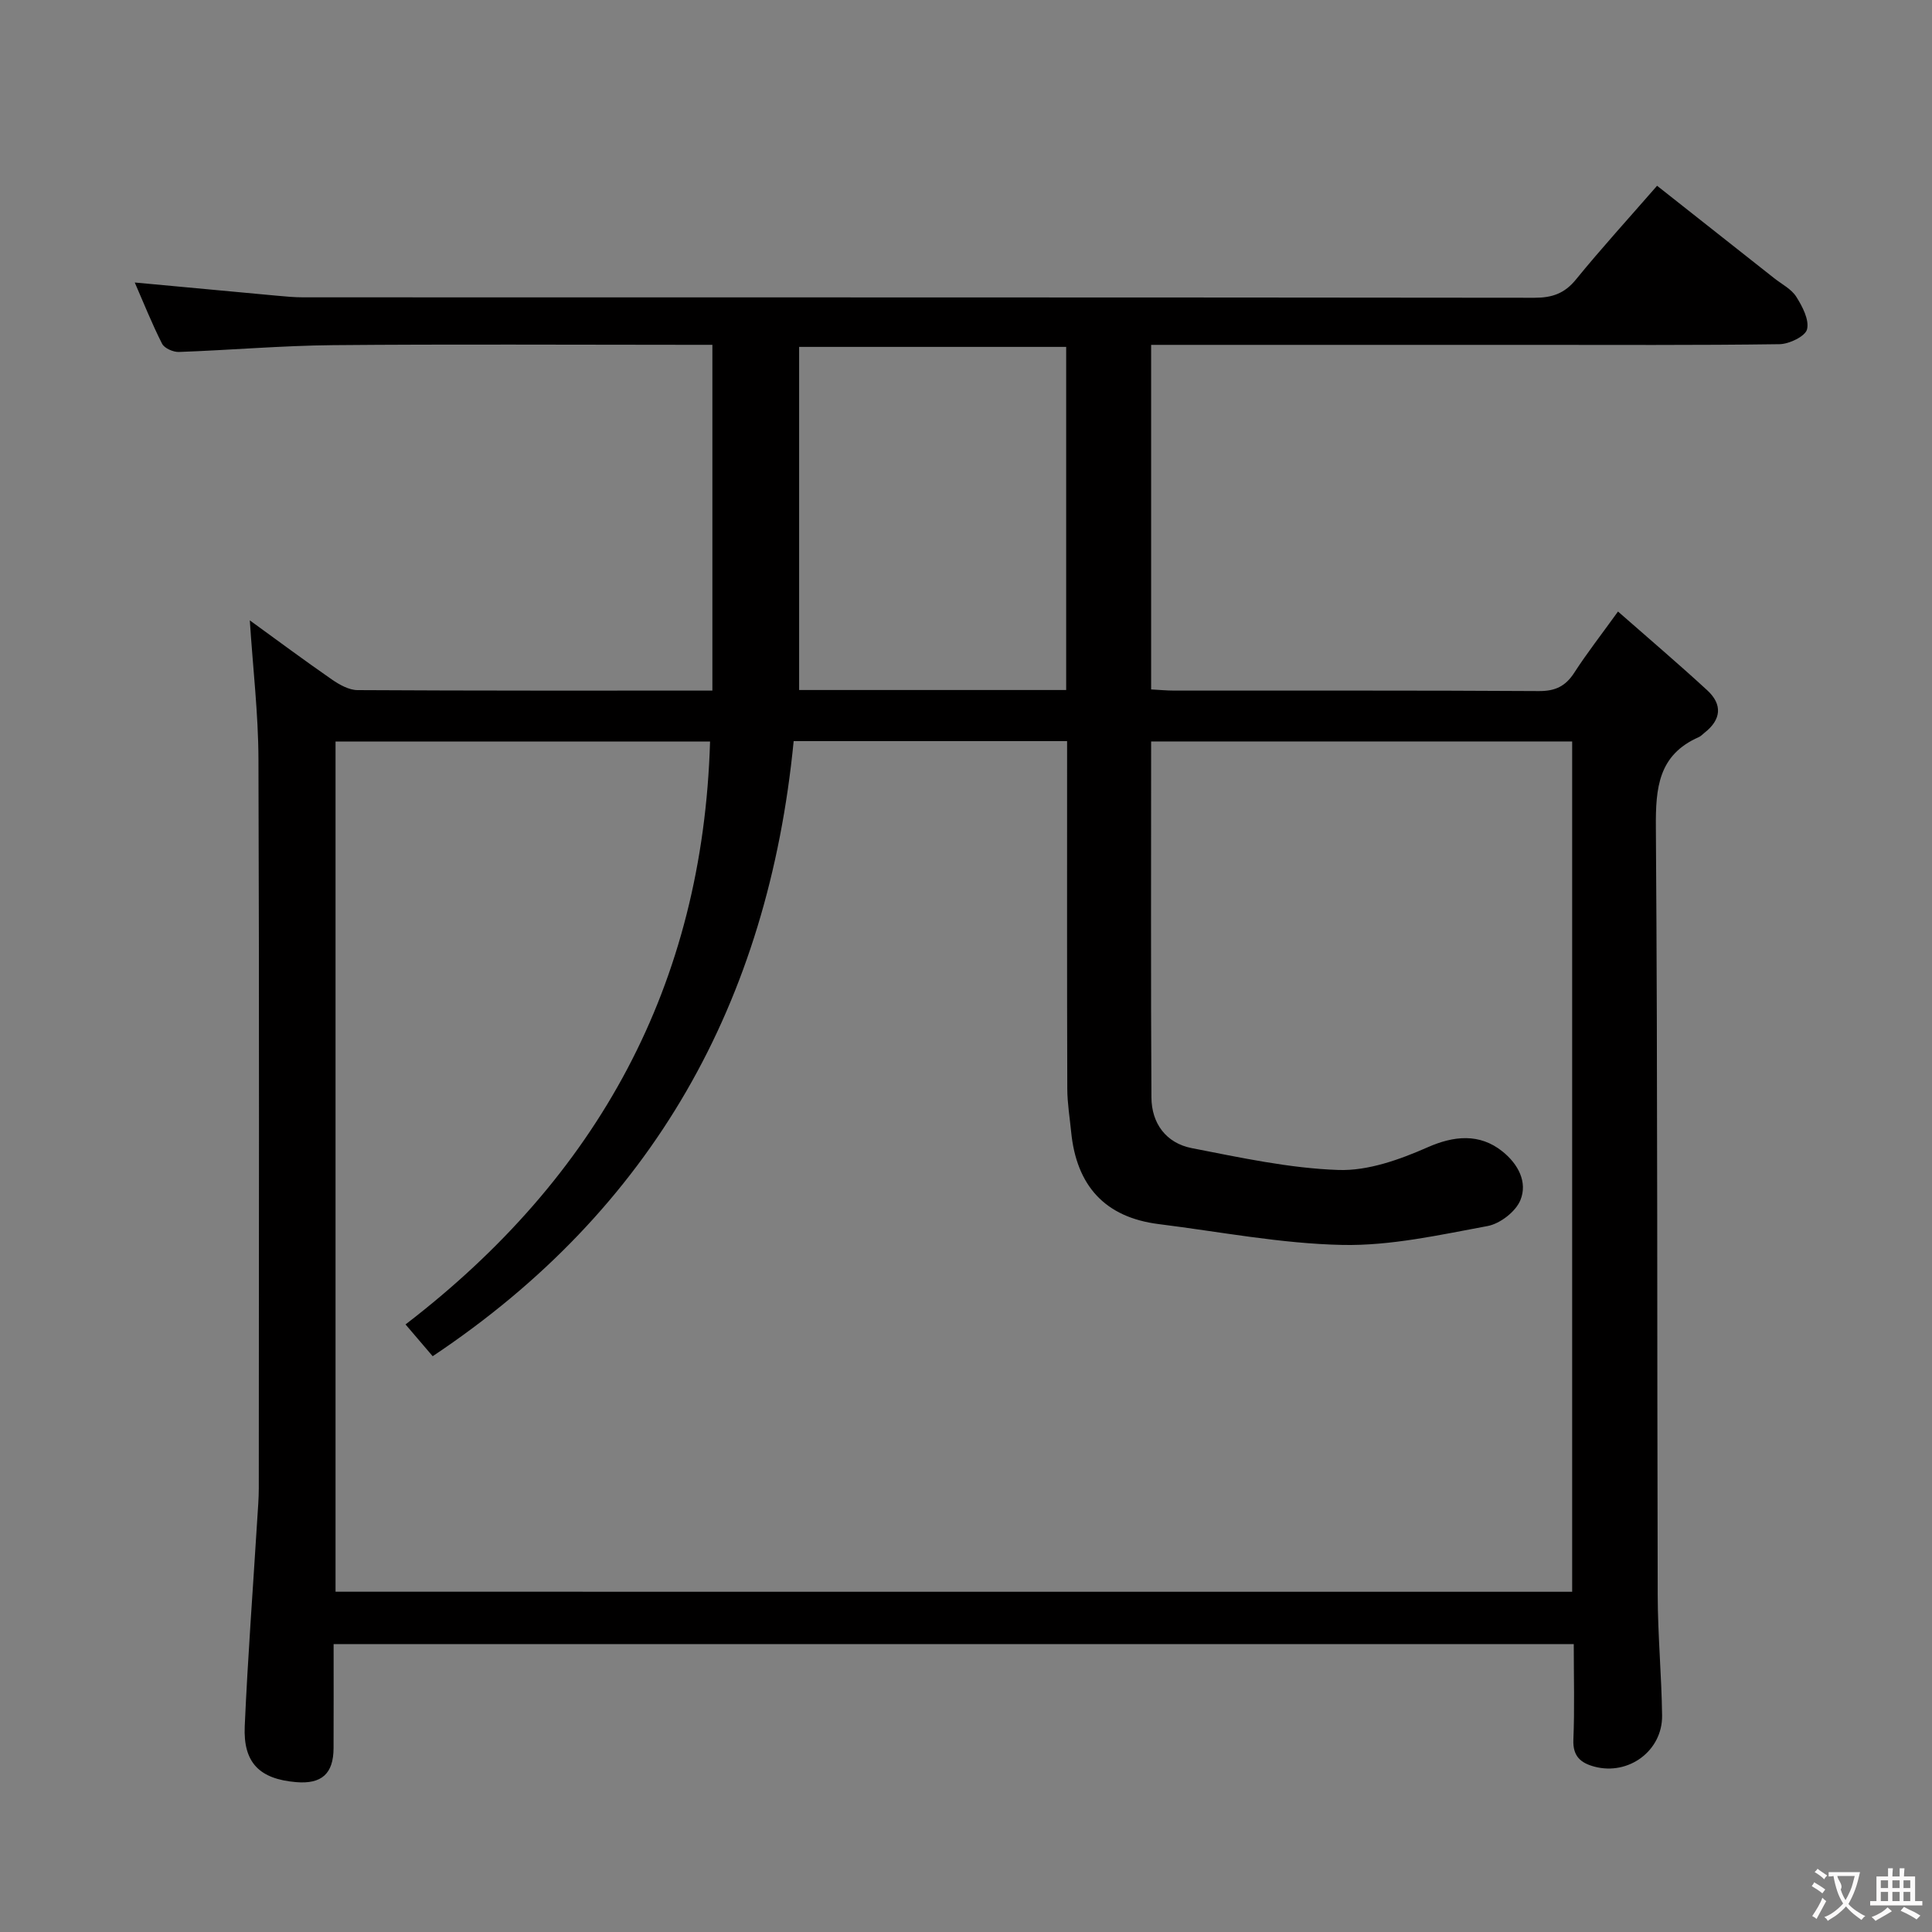 <svg enable-background="new 0 0 400 400" viewBox="0 0 400 400" xmlns="http://www.w3.org/2000/svg"><rect x="0" y="0" width="400" height="400" fill="#808080" stroke="none"/><path d="m69.07 340.39c0 7.3.02 14.43-.01 21.55-.02 5.29-2.47 7.48-7.76 7.03-7.54-.64-10.97-3.99-10.63-11.58.63-14.28 1.71-28.53 2.59-42.8.13-2.16.32-4.31.32-6.47.02-50.32.11-100.64-.07-150.96-.03-9.41-1.15-18.82-1.79-28.72 5.6 4.06 11.23 8.25 16.99 12.24 1.56 1.08 3.53 2.19 5.31 2.2 24.32.14 48.64.1 73.47.1 0-23.77 0-47.32 0-71.59-1.56 0-3.33 0-5.1 0-24.49 0-48.99-.15-73.48.07-10.63.1-21.24 1.03-31.87 1.41-1.17.04-3-.76-3.48-1.7-2.09-4.11-3.8-8.42-5.66-12.68 10.01.93 19.71 1.84 29.41 2.73 1.82.17 3.64.34 5.47.34 84.98.02 169.96-.01 254.94.09 3.64 0 6.21-.89 8.56-3.78 5.25-6.44 10.86-12.59 16.8-19.41 8.19 6.46 16.23 12.8 24.26 19.15 1.57 1.24 3.55 2.23 4.56 3.83 1.27 2.01 2.71 4.76 2.23 6.74-.36 1.45-3.68 3.05-5.7 3.08-17.33.24-34.66.14-51.99.14-23.99 0-47.99 0-71.98 0-1.96 0-3.92 0-6.13 0v71.34c1.61.08 3.21.24 4.8.24 25.16.02 50.32-.06 75.48.1 3.41.02 5.52-1.01 7.33-3.81 2.61-4.04 5.58-7.84 9.05-12.66 6.36 5.59 12.53 10.83 18.48 16.31 3.18 2.93 2.92 6.06-.56 8.78-.39.31-.74.71-1.19.91-8.38 3.68-8.95 10.52-8.89 18.69.38 52.98.23 105.97.38 158.96.02 8.31.8 16.61.91 24.92.09 7.3-6.93 12.46-13.99 10.59-2.82-.75-4.52-2.12-4.38-5.56.27-6.47.08-12.95.08-19.82-85.54 0-170.75 0-256.76 0zm256.43-10.83c0-59.03 0-117.45 0-176.05-29.21 0-58.1 0-87.17 0 0 24.79-.08 49.25.06 73.7.03 5.38 3.04 9.46 8.36 10.5 10.05 1.95 20.19 4.17 30.36 4.52 6.14.21 12.71-2.16 18.5-4.71 5.35-2.36 10.7-2.94 15.45.87 3.26 2.61 5.25 6.35 3.72 10.09-.97 2.38-4.21 4.88-6.8 5.36-9.93 1.84-20.04 4.11-30.03 3.91-12.7-.26-25.36-2.73-38.02-4.31-11.23-1.4-17.07-8.02-18.16-19.1-.29-2.97-.79-5.94-.8-8.91-.07-22.16-.04-44.33-.04-66.49 0-1.77 0-3.54 0-5.5-19.23 0-37.81 0-56.61 0-5.28 53.99-29.09 96.9-74.74 127.35-1.8-2.1-3.56-4.18-5.62-6.58 39.85-30.58 61.56-70.23 63.05-120.69-26.15 0-51.86 0-77.54 0v176.03c85.52.01 170.61.01 256.03.01zm-104.76-186.7c0-23.92 0-47.33 0-71.04-18.54 0-36.89 0-55.29 0v71.04z" fill="#010000"/><g fill="#fbfafa"><path d="m377.9 391.2c-.2.3-.4.5-.6.8-.7-.6-1.4-1-2.2-1.5.2-.3.4-.5.5-.8.6.4 1.4.8 2.3 1.5zm-1.8 6.1c-.2-.2-.5-.4-.9-.6.4-.6.8-1.2 1.2-1.9s.7-1.3.9-1.9c.3.3.5.5.8.7-.7 1.3-1.4 2.6-2 3.7zm2.2-9c-.3.3-.5.5-.6.8-.6-.6-1.3-1.1-2-1.5.3-.3.5-.5.6-.7.6.5 1.3.9 2 1.4zm.3.2v-.9h2 4.5c-.3 1.3-.6 2.5-1 3.6s-.9 2.1-1.4 3c.4.5 1 1 1.6 1.4s1.2.8 1.9 1.1c-.3.2-.5.4-.8.8-.4-.3-1-.7-1.6-1.2s-1.2-1.1-1.6-1.6c-.5.6-1.1 1.1-1.7 1.6s-1.4.9-2.1 1.4c-.1-.3-.3-.5-.7-.8.6-.2 1.2-.5 1.9-1s1.4-1.1 2-1.8c-.5-.8-.9-1.6-1.2-2.5s-.6-2-.8-3.2c-.4.1-.7.1-1 .1zm2.5 2.7c.3 1 .7 1.7 1 2.2.3-.5.6-1.1 1-2s.6-1.9.9-3h-3.2-.4c.1.9 1.3 1.8.7 2.8z"/><path d="m396.5 388.5v1.5 3.6h1.5v.9c-.4 0-1 0-1.7 0h-7.9c-.5 0-.9 0-1.2 0v-.9h1.3v-3.5c0-.7 0-1.2 0-1.6h2.4c0-.8 0-1.4 0-1.7h1c0 .3-.1.8-.1 1.7h1.5c0-.8 0-1.4 0-1.7h1c0 .3-.1.9-.1 1.7zm-8.2 9.2c-.2-.3-.5-.5-.8-.8.8-.3 1.4-.6 1.9-.9s1-.7 1.4-1.1c.3.3.6.5.9.8-1.6 1-2.8 1.6-3.4 2zm2.6-6.8v-1.6h-1.5v1.6zm0 2.7v-1.9h-1.5v1.9zm2.4-2.7v-1.6h-1.5v1.6zm0 2.7v-1.9h-1.5v1.9zm.2 2 .7-.8c.4.2.9.5 1.6.8s1.3.7 1.8 1c-.3.3-.5.5-.8.8-.4-.3-1.5-1-3.3-1.8zm2-4.7v-1.6h-1.4v1.6zm0 2.7v-1.9h-1.4v1.9z"/></g></svg>